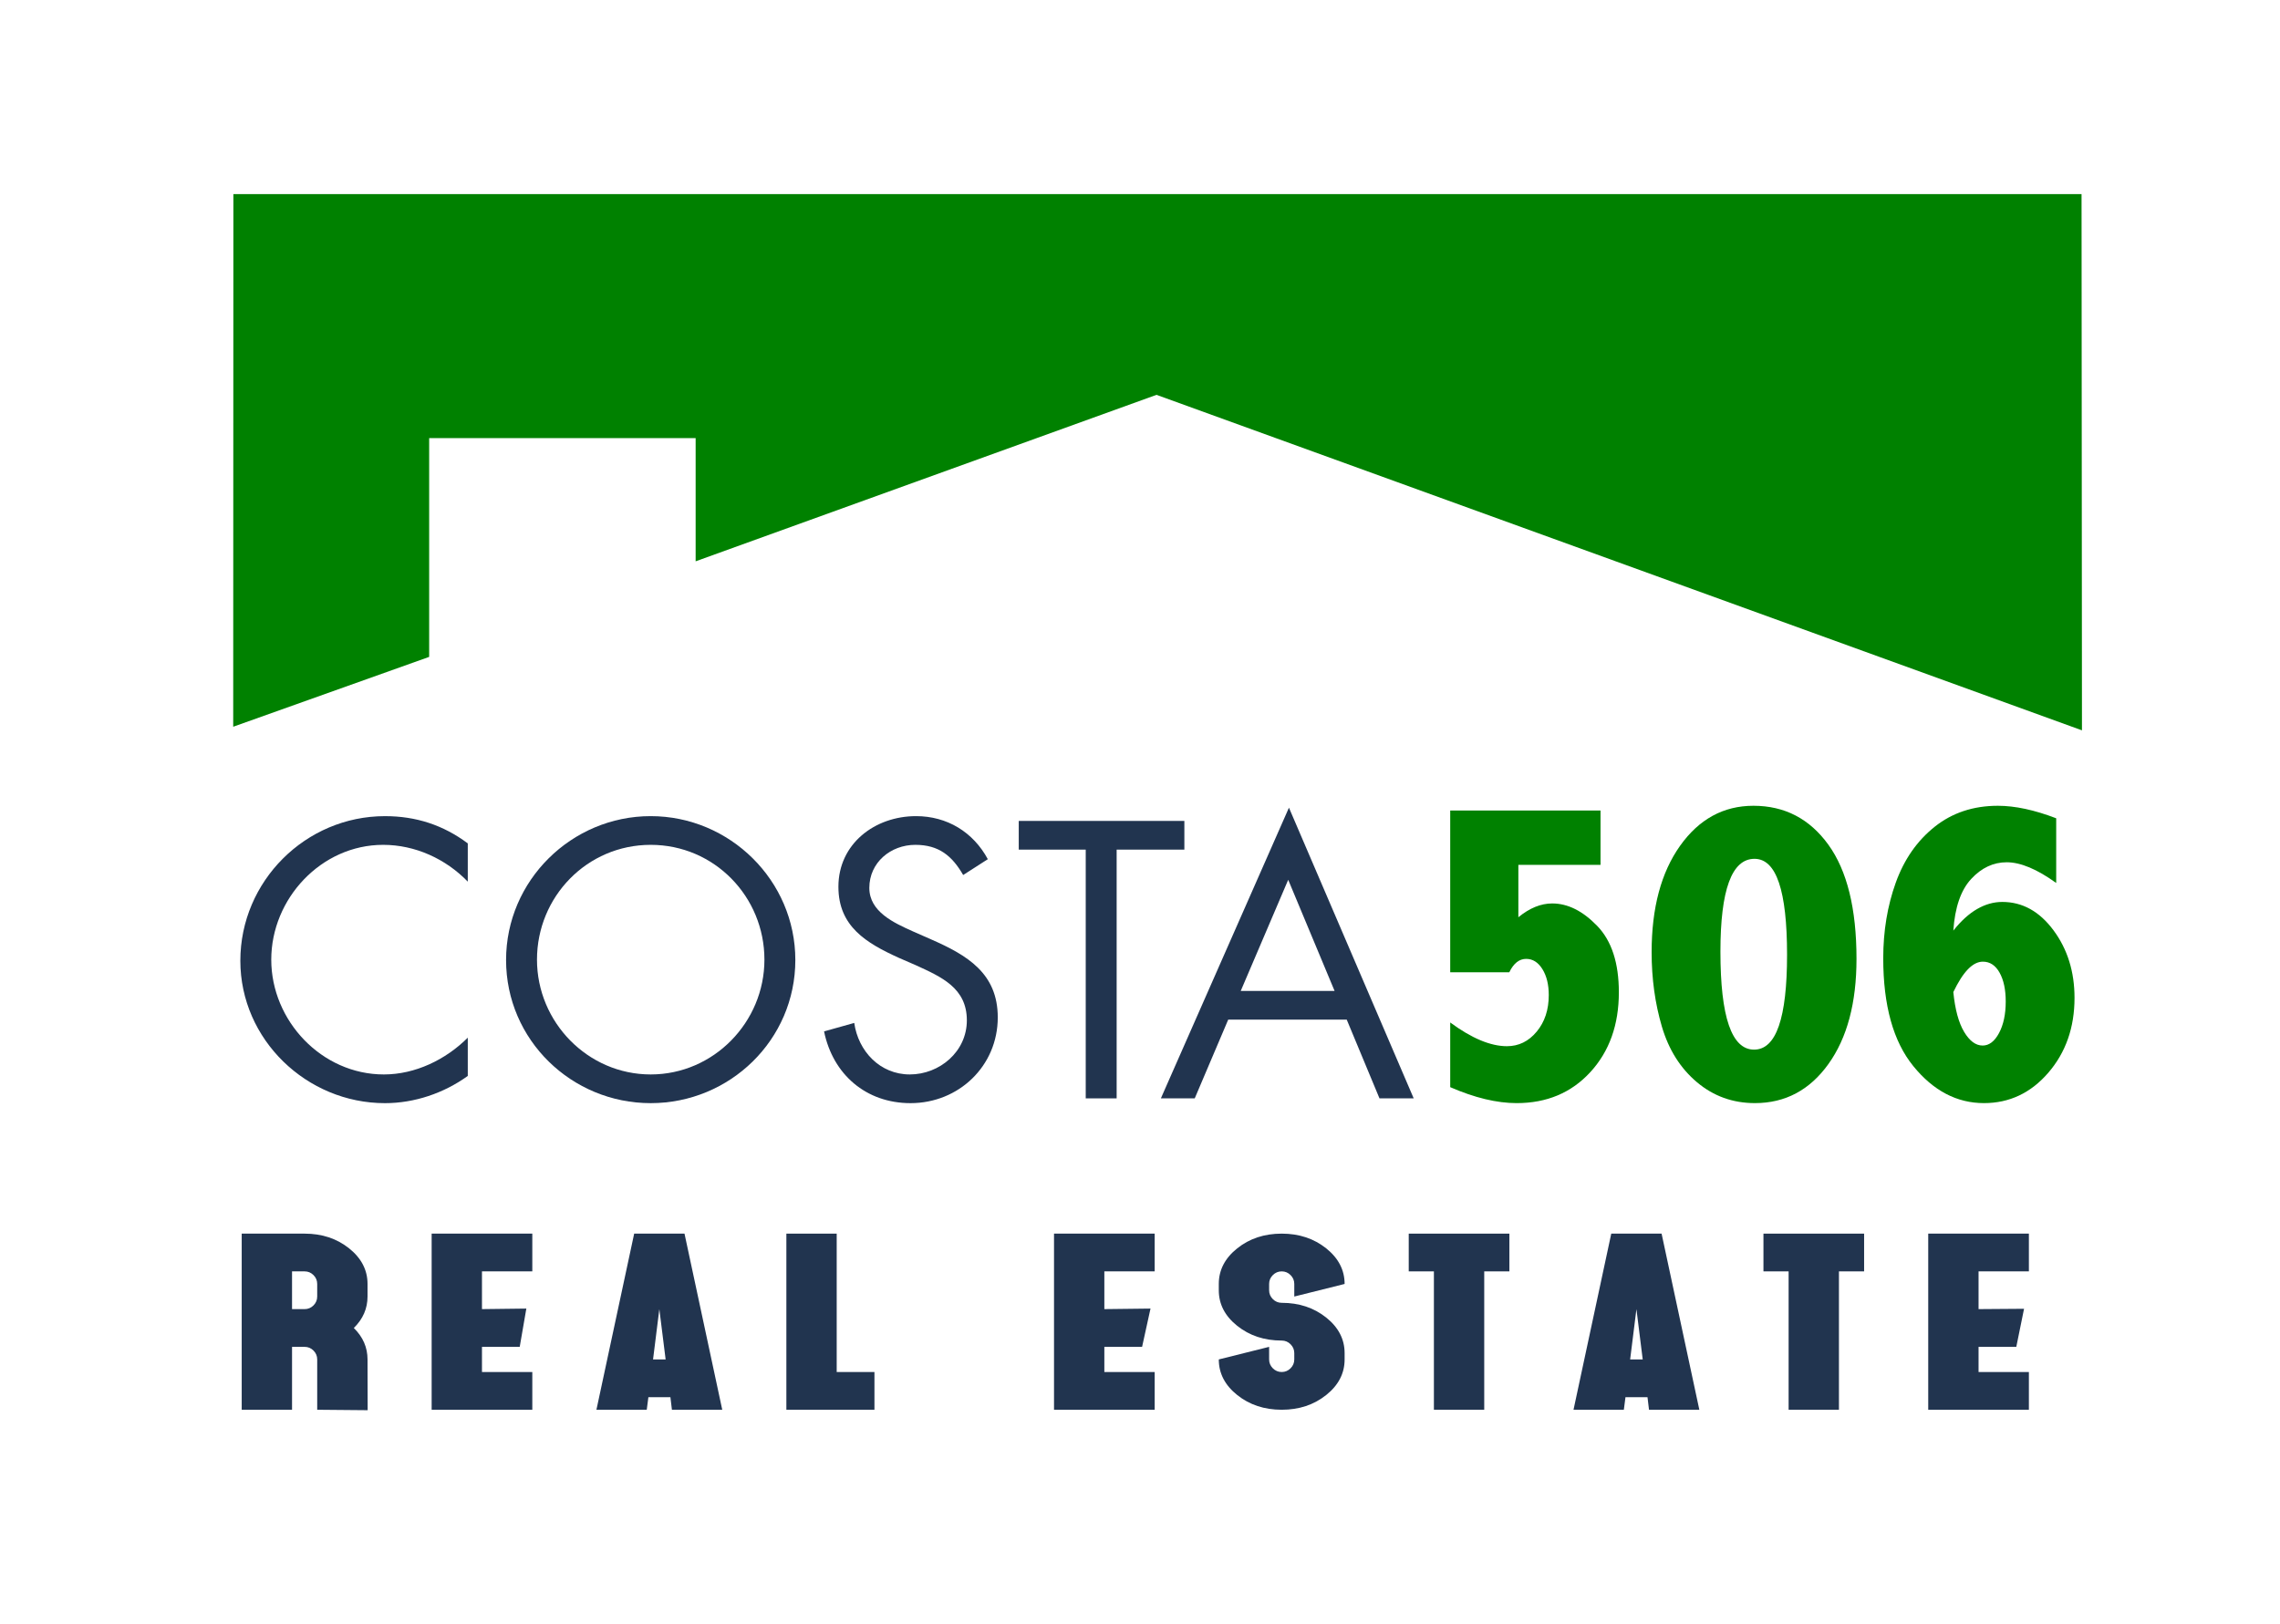 <?xml version="1.0" encoding="utf-8"?>
<!-- Generator: Adobe Illustrator 16.0.0, SVG Export Plug-In . SVG Version: 6.00 Build 0)  -->
<!DOCTYPE svg PUBLIC "-//W3C//DTD SVG 1.1//EN" "http://www.w3.org/Graphics/SVG/1.1/DTD/svg11.dtd">
<svg version="1.1" id="Layer_1" xmlns="http://www.w3.org/2000/svg" xmlns:xlink="http://www.w3.org/1999/xlink" x="0px" y="0px"
	 width="812.837px" height="579.059px" viewBox="0 0 812.837 579.059" enable-background="new 0 0 812.837 579.059"
	 xml:space="preserve">
<g>
	<path fill="#21344F" d="M166.768,314.363c-7.872-8.135-18.762-13.121-30.177-13.121c-22.041,0-39.885,19.156-39.885,40.936
		c0,21.778,17.975,40.935,40.148,40.935c11.152,0,22.042-5.248,29.914-13.119v13.644c-8.528,6.166-19.025,9.709-29.52,9.709
		c-27.946,0-51.563-22.697-51.563-50.774c0-28.34,23.223-51.563,51.563-51.563c11.021,0,20.73,3.149,29.52,9.709V314.363z"/>
	<path fill="#21344F" d="M283.543,342.309c0,28.472-23.354,51.037-51.563,51.037c-28.208,0-51.561-22.565-51.561-51.037
		c0-28.34,23.353-51.301,51.561-51.301C260.189,291.008,283.543,313.969,283.543,342.309 M191.439,342.178
		c0,22.304,18.106,40.935,40.541,40.935c22.436,0,40.542-18.631,40.542-40.935c0-22.436-17.843-40.935-40.542-40.935
		C209.283,301.243,191.439,319.742,191.439,342.178"/>
	<path fill="#21344F" d="M343.378,312.001c-3.936-6.822-8.659-10.759-17.056-10.759c-8.79,0-16.401,6.298-16.401,15.351
		c0,8.527,8.791,12.465,15.482,15.481l6.561,2.888c12.857,5.642,23.747,12.07,23.747,27.813c0,17.32-13.907,30.571-31.095,30.571
		c-15.875,0-27.683-10.234-30.832-25.585l10.758-3.018c1.443,10.104,9.185,18.368,19.812,18.368s20.336-8.135,20.336-19.286
		c0-11.546-9.053-15.483-18.237-19.681l-6.035-2.624c-11.546-5.248-21.518-11.152-21.518-25.322
		c0-15.351,12.99-25.191,27.684-25.191c11.021,0,20.337,5.642,25.584,15.351L343.378,312.001z"/>
	<polygon fill="#21344F" points="398.093,391.641 387.072,391.641 387.072,302.948 363.193,302.948 363.193,292.714 
		422.234,292.714 422.234,302.948 398.093,302.948 	"/>
	<path fill="#21344F" d="M437.87,363.563l-11.939,28.077H413.86l45.658-103.649l44.478,103.649h-12.202l-11.677-28.077H437.87z
		 M459.256,313.707l-16.925,39.623h33.457L459.256,313.707z"/>
	<path fill="#008100" d="M517.012,289.004h53.586v19.374h-29.292v18.682c3.998-3.279,8.021-4.92,12.071-4.92
		c5.535,0,10.878,2.667,16.029,7.996c5.151,5.331,7.727,13.223,7.727,23.68c0,11.583-3.383,21.065-10.149,28.445
		c-6.765,7.381-15.53,11.072-26.293,11.072c-7.073,0-14.966-1.896-23.679-5.689v-23.066c7.636,5.64,14.377,8.458,20.22,8.458
		c4.201,0,7.738-1.729,10.609-5.189c2.87-3.459,4.306-7.804,4.306-13.031c0-3.741-0.757-6.829-2.268-9.264
		c-1.513-2.435-3.448-3.652-5.805-3.652c-2.46,0-4.459,1.59-5.997,4.768h-21.065V289.004z"/>
	<path fill="#008100" d="M625.108,287.313c11.121,0,20.027,4.626,26.716,13.877c6.688,9.252,10.032,22.821,10.032,40.708
		c0,15.684-3.333,28.177-9.996,37.479c-6.661,9.303-15.4,13.955-26.216,13.955c-7.893,0-14.787-2.487-20.679-7.459
		c-5.895-4.971-10.061-11.583-12.495-19.835c-2.435-8.252-3.652-17.093-3.652-26.524c0-15.785,3.383-28.432,10.149-37.94
		C605.734,292.067,614.446,287.313,625.108,287.313 M625.491,306.226c-4.049,0-7.085,2.758-9.109,8.274
		c-2.026,5.517-3.038,13.79-3.038,24.821c0,11.648,0.999,20.385,2.999,26.209c1.999,5.823,4.997,8.734,8.995,8.734
		c3.947,0,6.893-2.821,8.842-8.466c1.947-5.644,2.921-14.11,2.921-25.399c0-11.391-0.962-19.935-2.884-25.63
		C632.296,309.074,629.387,306.226,625.491,306.226"/>
	<path fill="#008100" d="M696.375,331.827c2.717-3.434,5.535-5.997,8.457-7.688c2.922-1.69,5.919-2.537,8.994-2.537
		c7.178,0,13.264,3.371,18.26,10.109c4.997,6.741,7.495,14.775,7.495,24.104c0,10.559-3.111,19.45-9.34,26.677
		c-6.228,7.229-13.878,10.841-22.949,10.841c-9.637,0-18.028-4.394-25.179-13.186c-7.15-8.789-10.725-21.615-10.725-38.479
		c0-9.687,1.487-18.67,4.464-26.946c2.977-8.277,7.596-14.916,13.855-19.913c6.263-4.997,13.78-7.496,22.556-7.496
		c6.106,0,13.034,1.487,20.784,4.459v23.064c-6.831-4.921-12.714-7.381-17.644-7.381c-4.775,0-9.001,1.988-12.673,5.958
		C699.058,317.387,696.939,323.523,696.375,331.827 M696.375,353.738c0.615,6.202,1.896,10.93,3.845,14.186
		c1.946,3.255,4.15,4.881,6.61,4.881c2.309,0,4.254-1.485,5.845-4.459c1.587-2.973,2.383-6.714,2.383-11.226
		c0-4.253-0.731-7.688-2.192-10.302c-1.46-2.613-3.447-3.921-5.958-3.921c-1.795,0-3.562,0.897-5.304,2.691
		C699.859,347.384,698.117,350.101,696.375,353.738"/>
	<path fill="#21344F" d="M108.601,439.873c6.189,0,11.475,1.749,15.856,5.248c4.38,3.499,6.571,7.731,6.571,12.694v4.486
		c0,4.276-1.63,8.015-4.889,11.215c3.259,3.198,4.889,6.937,4.889,11.213l0.047,18.104l-17.989-0.16v-17.943
		c0-1.227-0.442-2.279-1.322-3.161c-0.884-0.882-1.937-1.324-3.163-1.324h-4.487v22.429H86.171v-62.8H108.601z M113.085,457.815
		c0-1.227-0.442-2.279-1.322-3.161c-0.884-0.882-1.937-1.324-3.163-1.324h-4.487v13.457h4.487c1.226,0,2.279-0.44,3.163-1.323
		c0.88-0.882,1.322-1.936,1.322-3.162V457.815z"/>
	<polygon fill="#21344F" points="189.772,439.873 189.772,453.33 171.828,453.33 171.828,466.787 187.643,466.594 185.285,480.244 
		171.828,480.244 171.828,489.216 189.772,489.216 189.772,502.673 153.886,502.673 153.886,439.873 	"/>
	<path fill="#21344F" d="M231.156,498.186l-0.583,4.487h-17.942l13.457-62.8h17.942l13.457,62.8h-17.942l-0.539-4.487H231.156z
		 M237.302,484.729l-2.243-17.941l-2.242,17.941H237.302z"/>
	<polygon fill="#21344F" points="280.347,502.673 280.347,439.873 298.289,439.873 298.289,489.216 311.746,489.216 
		311.746,502.673 	"/>
	<polygon fill="#21344F" points="411.651,439.873 411.651,453.33 393.708,453.33 393.708,466.787 410.164,466.594 407.165,480.244 
		393.708,480.244 393.708,489.216 411.651,489.216 411.651,502.673 375.766,502.673 375.766,439.873 	"/>
	<path fill="#21344F" d="M479.364,457.815l-17.942,4.486v-4.486c0-1.227-0.442-2.279-1.322-3.161
		c-0.884-0.882-1.937-1.324-3.163-1.324c-1.228,0-2.281,0.442-3.163,1.324c-0.882,0.882-1.324,1.935-1.324,3.161v2.244
		c0,1.226,0.442,2.28,1.324,3.16c0.882,0.885,1.935,1.324,3.163,1.324c6.189,0,11.475,1.749,15.857,5.248
		c4.379,3.5,6.57,7.731,6.57,12.694v2.243c0,4.965-2.191,9.195-6.57,12.694c-4.382,3.498-9.668,5.249-15.857,5.249
		c-6.191,0-11.477-1.751-15.857-5.249c-4.381-3.499-6.572-7.729-6.572-12.694l17.942-4.485v4.485c0,1.227,0.442,2.279,1.324,3.163
		c0.882,0.882,1.935,1.323,3.163,1.323c1.226,0,2.279-0.441,3.163-1.323c0.88-0.884,1.322-1.937,1.322-3.163v-2.243
		c0-1.226-0.442-2.278-1.322-3.162c-0.884-0.881-1.937-1.323-3.163-1.323c-6.191,0-11.477-1.749-15.857-5.248
		c-4.381-3.499-6.572-7.729-6.572-12.693v-2.244c0-4.963,2.191-9.195,6.572-12.694c4.38-3.499,9.666-5.248,15.857-5.248
		c6.189,0,11.475,1.749,15.857,5.248C477.173,448.62,479.364,452.853,479.364,457.815"/>
	<polygon fill="#21344F" points="529.139,453.33 529.139,502.673 511.197,502.673 511.197,453.33 502.225,453.33 502.225,439.873 
		538.11,439.873 538.11,453.33 	"/>
	<path fill="#21344F" d="M579.494,498.186l-0.583,4.487h-17.942l13.457-62.8h17.942l13.457,62.8h-17.942l-0.539-4.487H579.494z
		 M585.641,484.729l-2.243-17.941l-2.242,17.941H585.641z"/>
	<polygon fill="#21344F" points="655.598,453.33 655.598,502.673 637.655,502.673 637.655,453.33 628.684,453.33 628.684,439.873 
		664.569,439.873 664.569,453.33 	"/>
	<polygon fill="#21344F" points="723.313,439.873 723.313,453.33 705.37,453.33 705.37,466.787 721.589,466.667 718.826,480.244 
		705.37,480.244 705.37,489.216 723.313,489.216 723.313,502.673 687.428,502.673 687.428,439.873 	"/>
	<polygon fill="#008100" points="742.087,69.21 83.202,69.21 83.139,259.131 153,234.226 153,156.21 248,156.21 248,200.146 
		412.299,140.787 742.235,260.413 	"/>
</g>
</svg>
